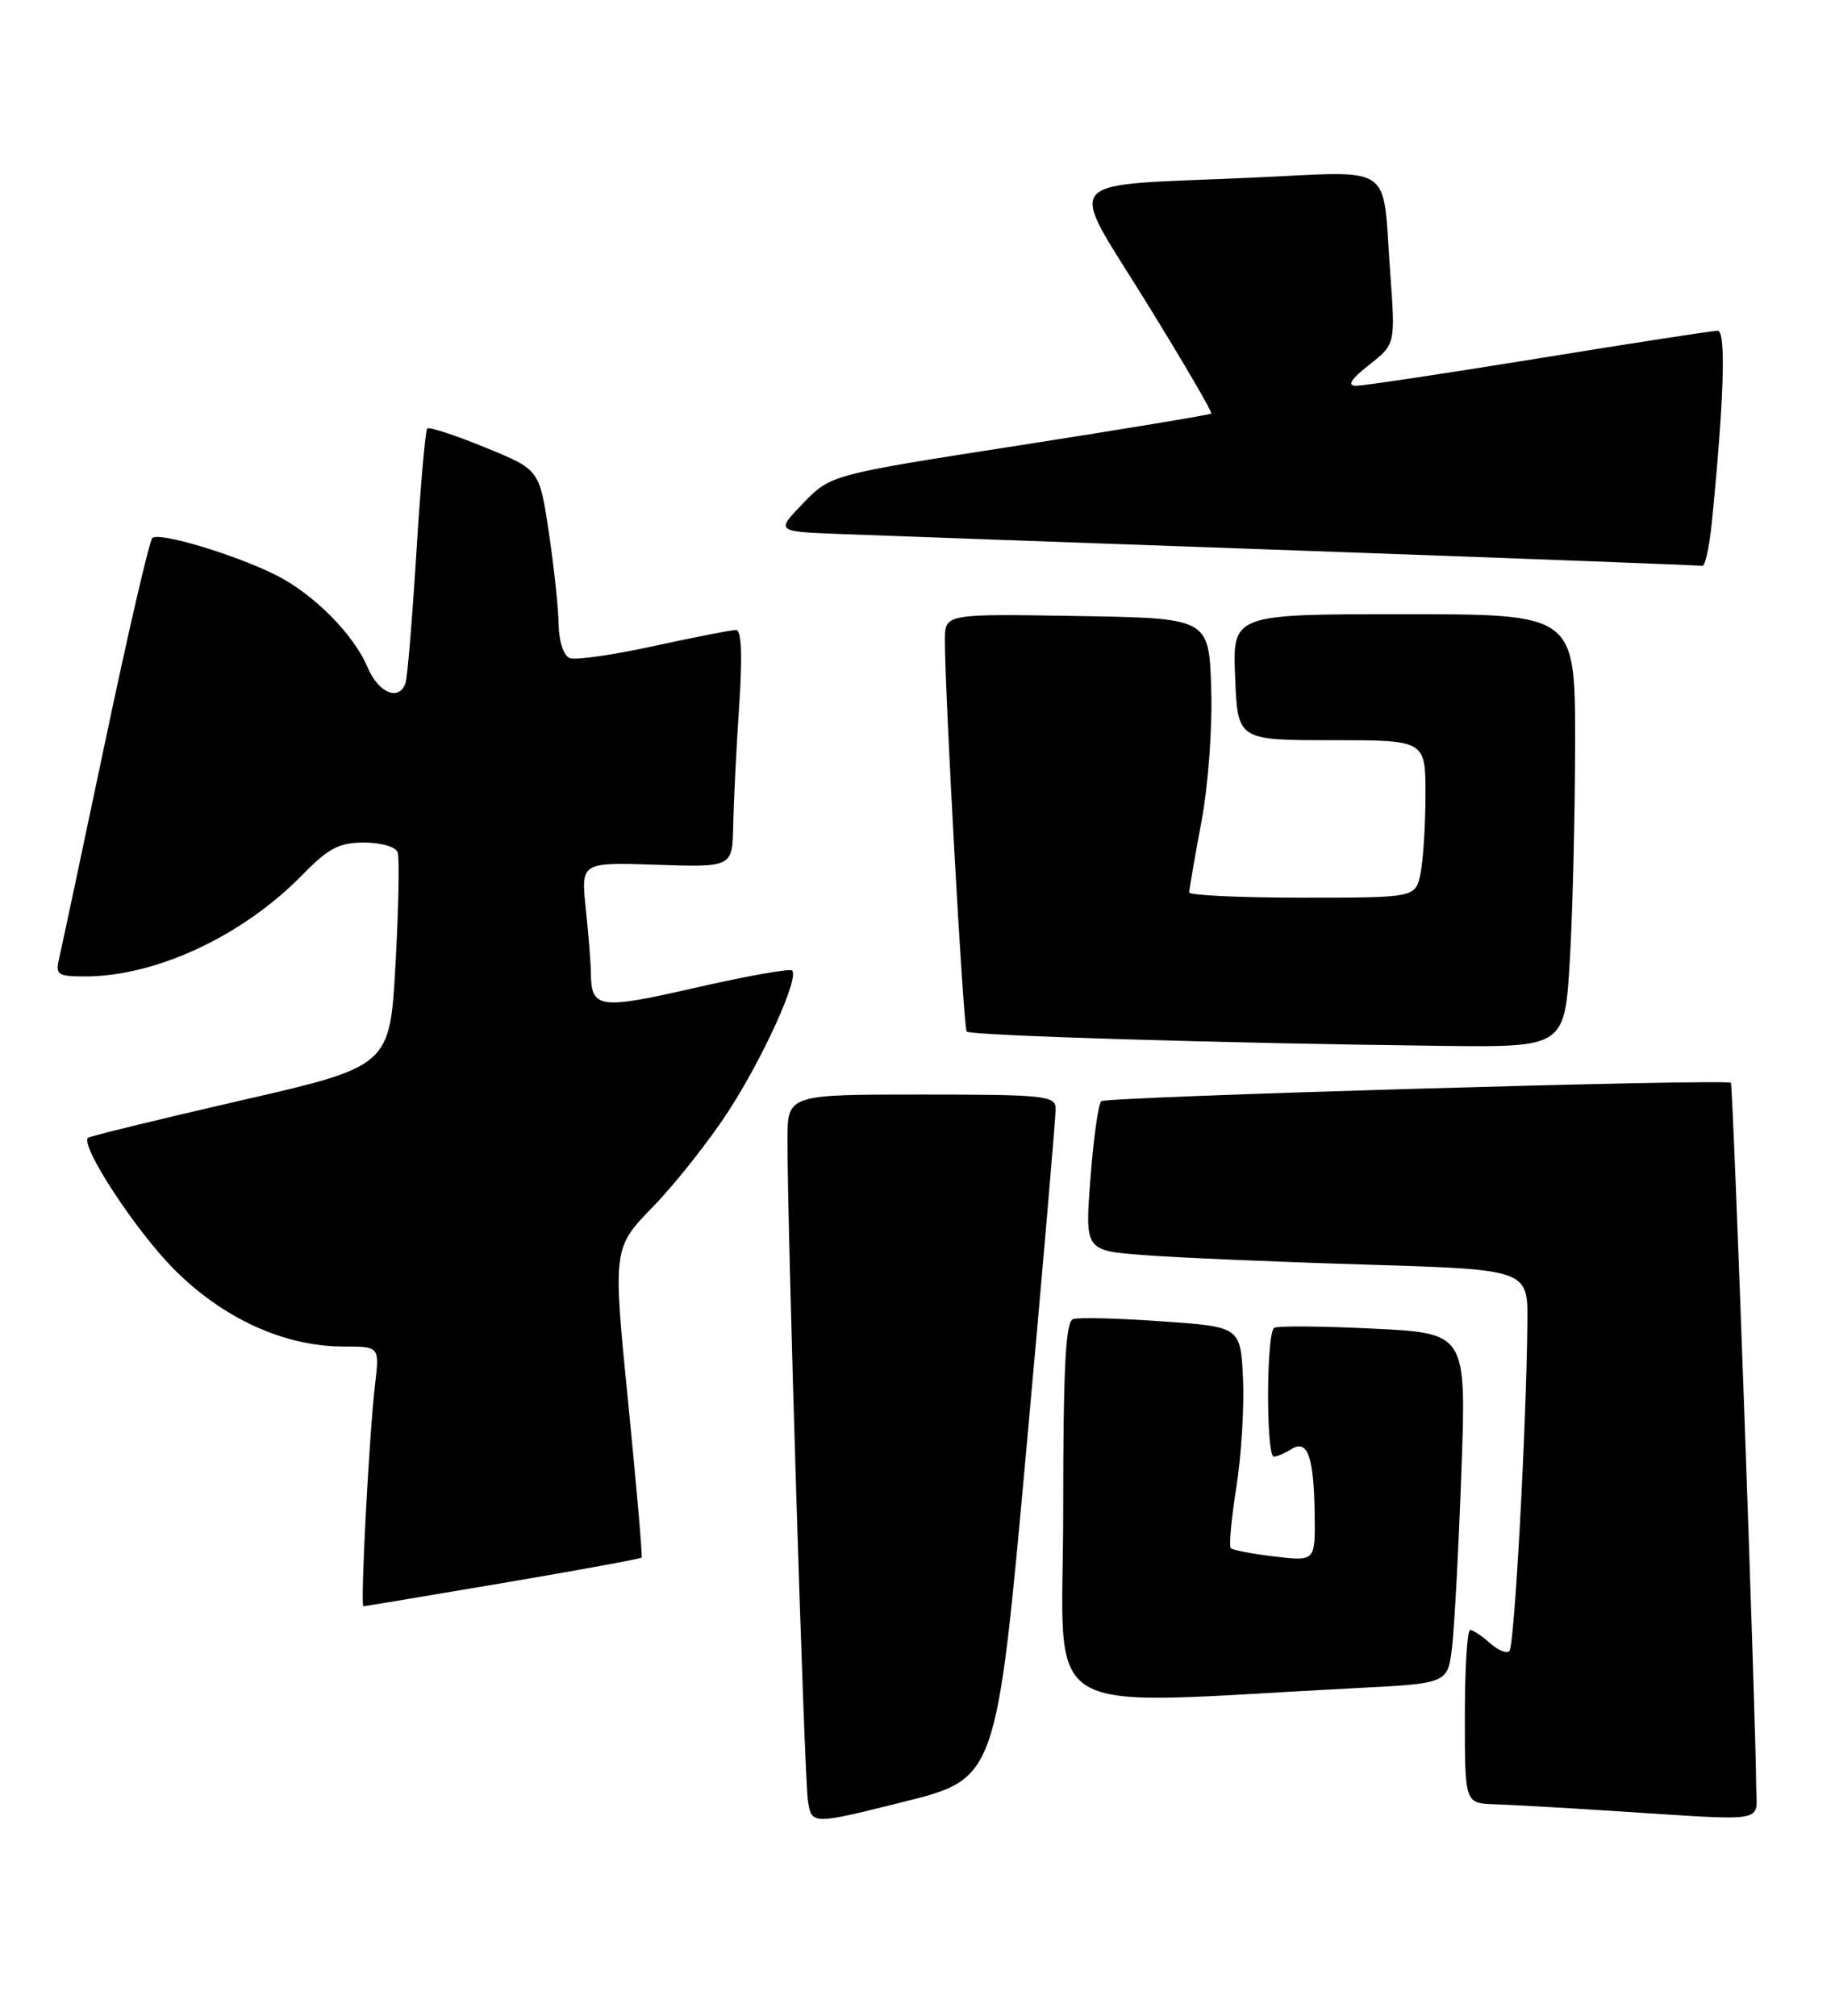 <?xml version="1.0" encoding="UTF-8" standalone="no"?>
<!DOCTYPE svg PUBLIC "-//W3C//DTD SVG 1.1//EN" "http://www.w3.org/Graphics/SVG/1.1/DTD/svg11.dtd" >
<svg xmlns="http://www.w3.org/2000/svg" xmlns:xlink="http://www.w3.org/1999/xlink" version="1.1" viewBox="0 0 233 256">
 <g >
 <path fill="currentColor"
d=" M 130.31 184.18 C 132.39 161.26 134.07 141.71 134.04 140.75 C 134.00 139.15 132.51 139.00 117.00 139.00 C 100.00 139.00 100.00 139.00 99.99 144.75 C 99.96 155.65 102.12 225.51 102.58 228.63 C 103.04 231.75 103.04 231.75 114.79 228.81 C 126.53 225.87 126.53 225.87 130.31 184.18 Z  M 222.99 226.75 C 222.96 218.58 220.06 137.72 219.78 137.51 C 219.08 136.98 140.42 139.28 139.83 139.85 C 139.46 140.21 138.84 144.62 138.46 149.65 C 137.76 158.81 137.76 158.81 145.13 159.38 C 149.18 159.70 161.84 160.25 173.25 160.59 C 194.00 161.22 194.00 161.22 193.94 167.86 C 193.82 181.13 192.30 209.03 191.66 209.67 C 191.31 210.03 190.19 209.57 189.18 208.66 C 188.17 207.75 187.04 207.00 186.67 207.00 C 186.30 207.00 186.00 211.95 186.00 218.00 C 186.00 229.00 186.00 229.00 189.75 229.13 C 191.81 229.20 198.45 229.57 204.50 229.96 C 225.08 231.27 223.00 231.63 222.99 226.75 Z  M 172.17 214.38 C 183.84 213.79 183.84 213.79 184.38 209.14 C 184.68 206.59 185.21 196.58 185.56 186.90 C 186.20 169.31 186.20 169.31 174.39 168.73 C 167.89 168.41 162.22 168.36 161.79 168.63 C 160.78 169.25 160.75 185.01 161.75 184.98 C 162.16 184.98 163.17 184.54 164.00 184.02 C 166.04 182.73 166.84 185.02 166.93 192.39 C 167.00 198.28 167.00 198.28 161.86 197.67 C 159.04 197.34 156.53 196.86 156.28 196.61 C 156.03 196.36 156.35 192.86 156.99 188.83 C 157.63 184.80 158.00 178.57 157.83 175.00 C 157.50 168.50 157.50 168.50 147.50 167.80 C 142.00 167.41 136.94 167.28 136.25 167.52 C 135.30 167.84 135.00 173.66 135.00 192.09 C 135.00 219.04 130.77 216.50 172.17 214.38 Z  M 63.87 201.03 C 73.43 199.41 81.34 197.96 81.47 197.80 C 81.59 197.63 80.82 188.72 79.75 178.00 C 77.81 158.50 77.81 158.50 82.96 153.20 C 85.79 150.28 90.09 144.83 92.52 141.08 C 96.95 134.23 101.50 124.17 100.58 123.25 C 100.31 122.97 94.82 123.95 88.38 125.42 C 75.95 128.26 75.05 128.12 75.02 123.40 C 75.01 122.24 74.72 118.64 74.38 115.40 C 73.76 109.50 73.76 109.50 83.38 109.82 C 93.00 110.14 93.00 110.14 93.10 104.82 C 93.16 101.89 93.49 95.11 93.85 89.75 C 94.29 83.21 94.16 80.00 93.45 80.00 C 92.88 80.00 88.19 80.92 83.04 82.04 C 77.89 83.17 73.07 83.86 72.34 83.58 C 71.57 83.28 70.97 81.46 70.93 79.28 C 70.90 77.20 70.34 71.93 69.68 67.57 C 68.50 59.64 68.50 59.64 61.59 56.82 C 57.79 55.26 54.48 54.18 54.25 54.42 C 54.01 54.65 53.39 61.74 52.87 70.17 C 52.35 78.60 51.73 86.06 51.49 86.75 C 50.68 89.11 48.03 88.00 46.66 84.72 C 44.93 80.60 39.87 75.48 35.13 73.08 C 29.99 70.47 20.15 67.51 19.34 68.33 C 18.96 68.71 16.26 80.37 13.34 94.26 C 10.42 108.14 7.79 120.51 7.50 121.75 C 7.01 123.79 7.33 124.00 10.80 124.00 C 19.84 124.00 30.86 118.84 38.45 111.05 C 41.71 107.71 43.08 107.00 46.23 107.00 C 48.40 107.00 50.25 107.54 50.50 108.25 C 50.74 108.94 50.61 115.33 50.22 122.46 C 49.50 135.41 49.50 135.41 30.52 139.77 C 20.07 142.17 11.37 144.30 11.17 144.50 C 10.17 145.49 17.14 156.16 22.00 161.09 C 28.24 167.41 36.07 171.00 43.63 171.00 C 48.19 171.00 48.19 171.00 47.63 175.75 C 46.86 182.34 45.73 204.00 46.15 203.99 C 46.34 203.98 54.32 202.65 63.87 201.03 Z  M 199.34 121.75 C 199.70 115.56 199.99 103.19 200.00 94.25 C 200.00 78.00 200.00 78.00 178.25 78.00 C 156.50 78.00 156.50 78.00 156.83 86.00 C 157.15 94.00 157.15 94.00 169.08 94.00 C 181.00 94.00 181.00 94.00 181.00 100.88 C 181.00 104.66 180.72 109.16 180.38 110.88 C 179.75 114.00 179.75 114.00 165.38 114.00 C 157.47 114.00 151.00 113.70 151.00 113.33 C 151.00 112.96 151.69 108.96 152.54 104.43 C 153.42 99.74 153.96 92.42 153.79 87.36 C 153.50 78.50 153.50 78.50 136.75 78.23 C 120.00 77.95 120.00 77.95 119.98 81.23 C 119.95 87.64 122.32 130.51 122.74 131.00 C 123.18 131.52 155.70 132.50 183.10 132.82 C 198.69 133.00 198.69 133.00 199.34 121.75 Z  M 217.37 66.25 C 218.92 50.62 219.18 42.00 218.10 42.00 C 217.49 42.00 207.29 43.57 195.43 45.50 C 183.57 47.42 173.11 49.00 172.18 48.99 C 171.02 48.98 171.53 48.16 173.84 46.34 C 177.19 43.71 177.19 43.71 176.52 34.60 C 175.49 20.46 177.37 21.74 158.83 22.57 C 134.08 23.68 135.46 22.04 145.54 38.37 C 150.25 45.99 153.97 52.36 153.80 52.52 C 153.64 52.68 142.70 54.49 129.50 56.55 C 105.50 60.28 105.50 60.28 102.00 63.89 C 98.51 67.50 98.51 67.50 106.50 67.81 C 110.90 67.98 137.22 68.93 165.00 69.92 C 192.78 70.91 215.79 71.79 216.15 71.86 C 216.51 71.94 217.06 69.41 217.37 66.25 Z "/>
</g>
</svg>